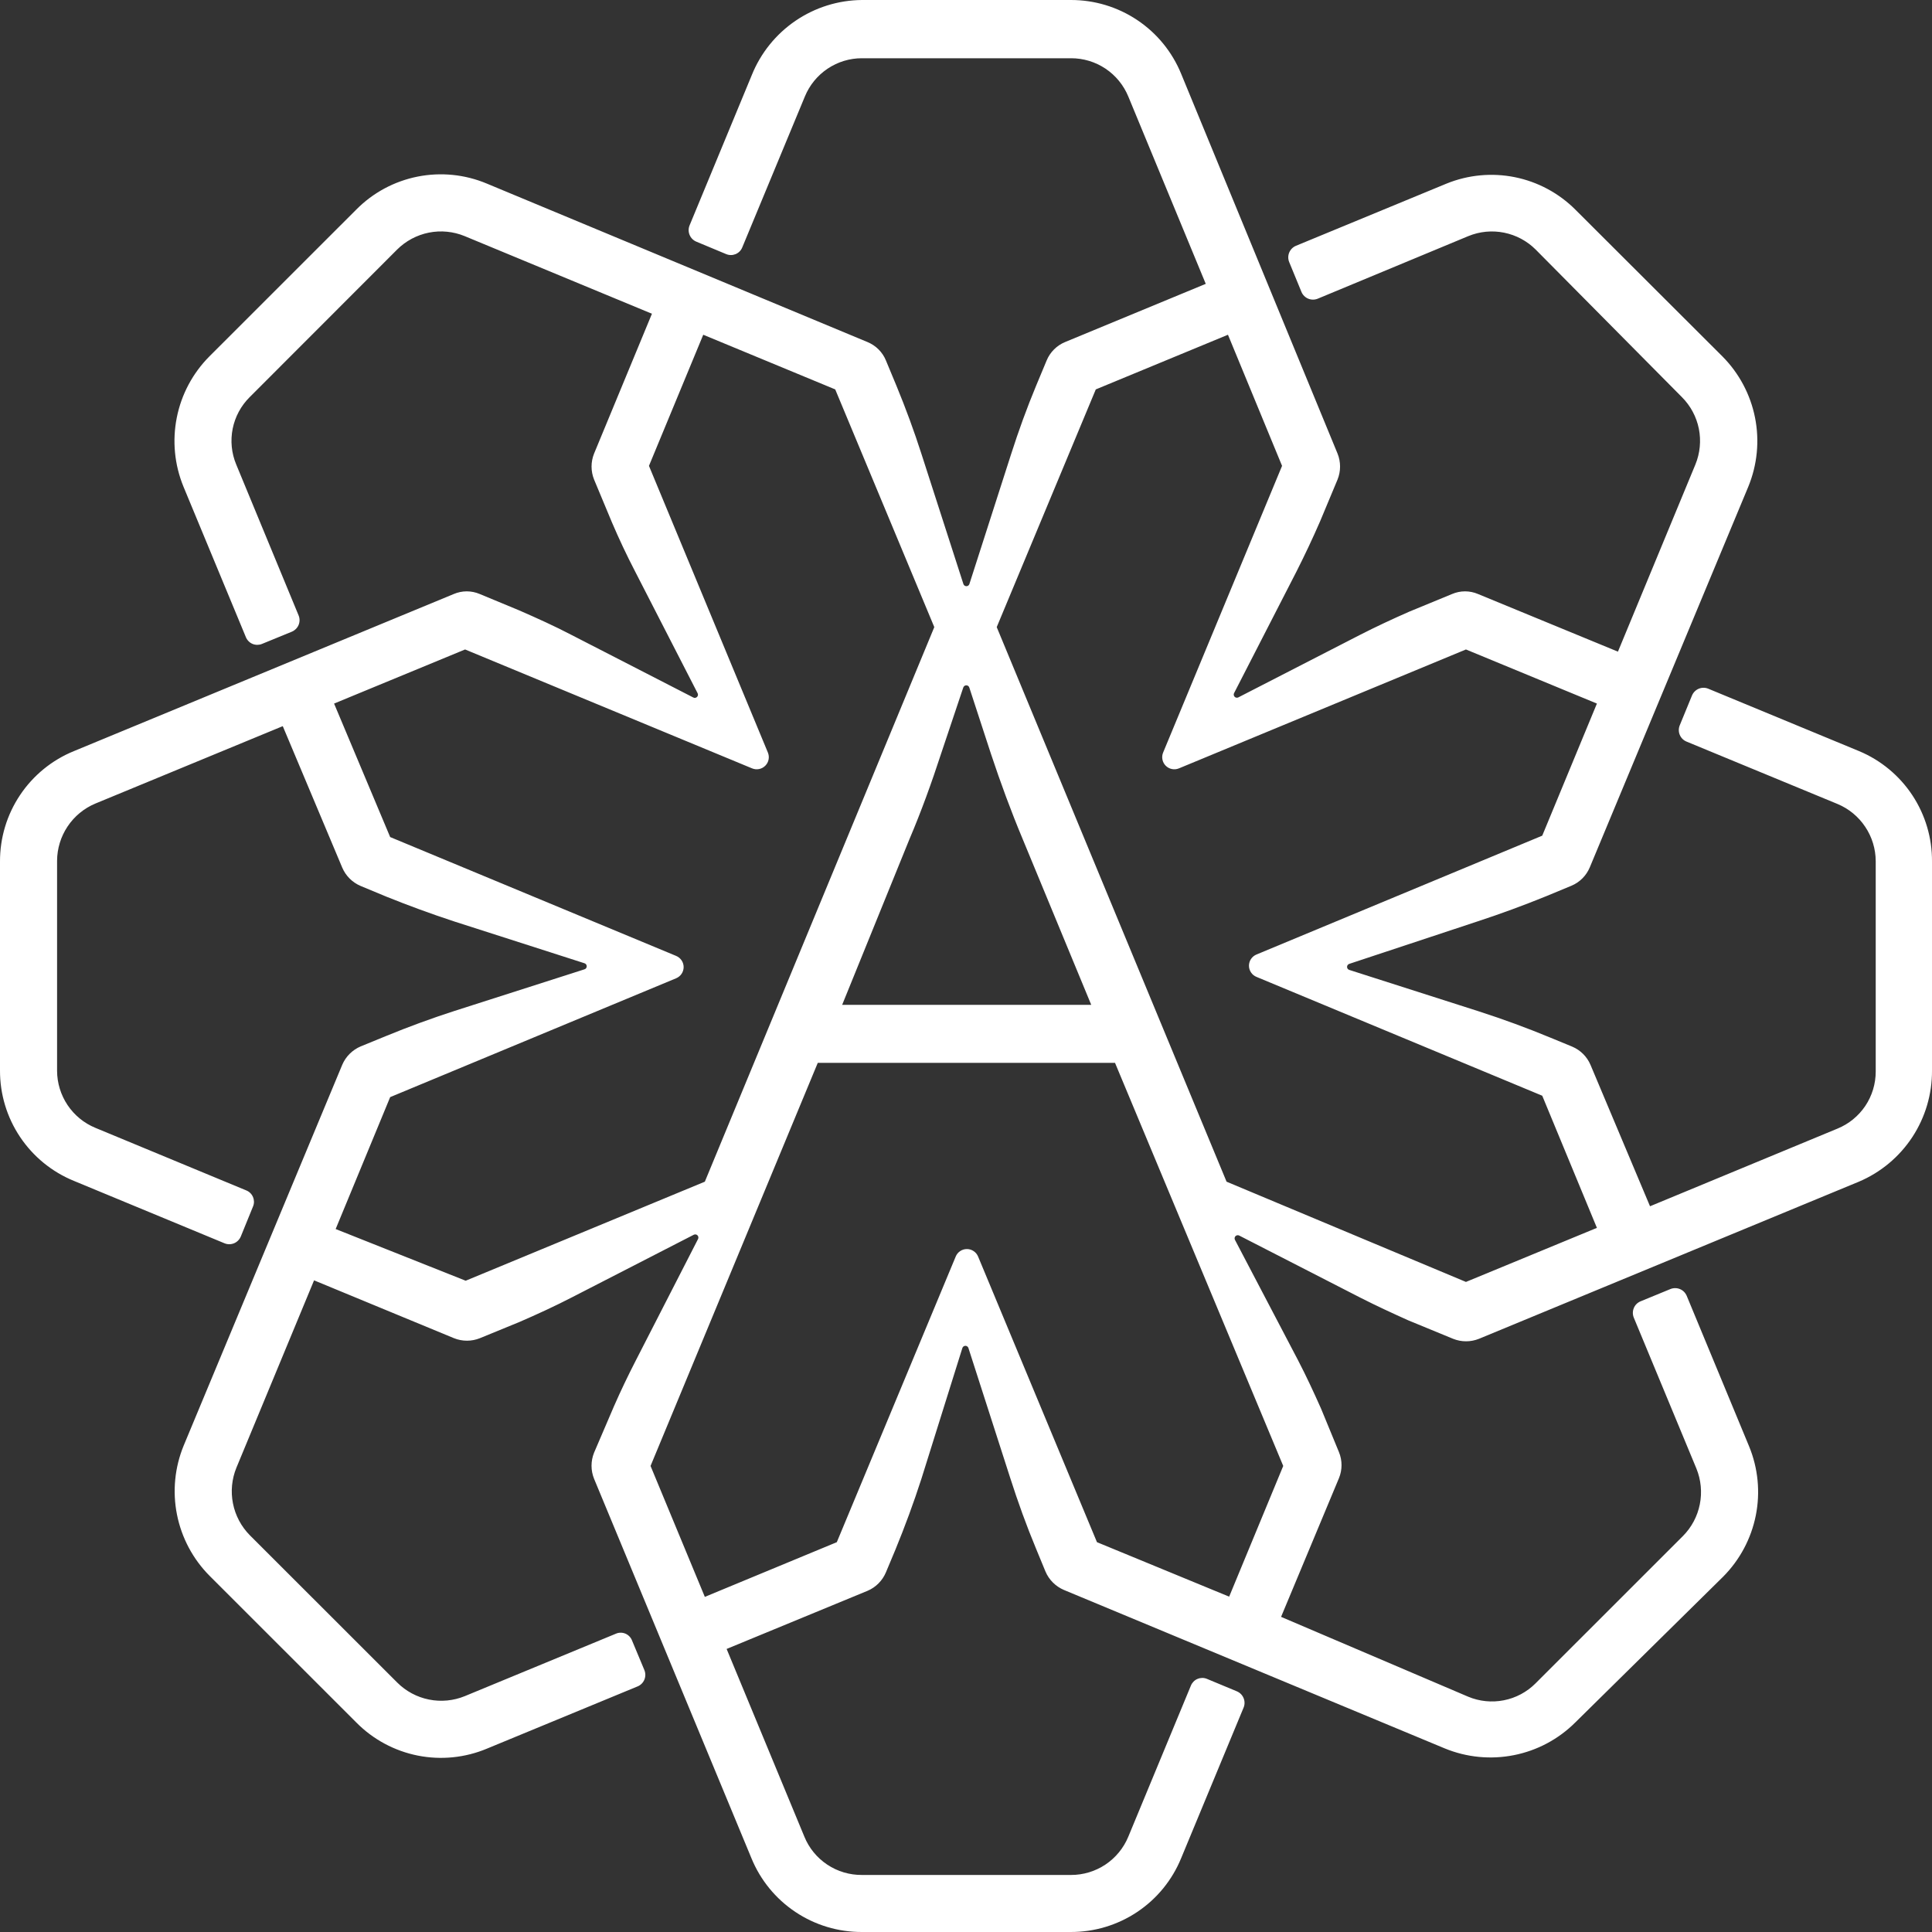 <svg width="61" height="61" viewBox="0 0 61 61" fill="none" xmlns="http://www.w3.org/2000/svg">
<rect x="0" y="0" width="61" height="61" fill="#333333" stroke="none"/>
<path d="M7.989 38.092L7.602 39.043C7.561 39.139 7.485 39.215 7.389 39.255C7.293 39.294 7.185 39.295 7.089 39.255L2.334 37.285C1.641 37.002 1.049 36.519 0.633 35.897C0.217 35.276 -0.003 34.544 3.13778e-05 33.796L3.1954e-05 27.204C-0.003 26.456 0.217 25.724 0.633 25.103C1.049 24.481 1.641 23.997 2.334 23.715L14.327 18.755C14.457 18.7 14.596 18.671 14.737 18.671C14.878 18.671 15.017 18.7 15.147 18.755L16.398 19.274C16.955 19.518 17.512 19.768 18.05 20.05L21.885 22.02C21.904 22.032 21.927 22.037 21.949 22.034C21.971 22.031 21.992 22.021 22.008 22.005C22.024 21.989 22.034 21.969 22.037 21.946C22.039 21.924 22.034 21.901 22.023 21.882L20.052 18.042C19.789 17.536 19.545 17.017 19.32 16.491L18.757 15.141C18.651 14.878 18.651 14.584 18.757 14.321L20.584 9.906L14.671 7.455C14.313 7.308 13.92 7.269 13.54 7.345C13.161 7.421 12.812 7.607 12.538 7.88L7.883 12.539C7.609 12.811 7.422 13.159 7.346 13.537C7.271 13.916 7.309 14.309 7.458 14.665L9.428 19.431C9.468 19.527 9.468 19.635 9.428 19.731C9.388 19.827 9.312 19.903 9.216 19.944L8.271 20.331C8.224 20.351 8.173 20.36 8.122 20.36C8.071 20.36 8.021 20.35 7.973 20.33C7.926 20.31 7.884 20.282 7.848 20.245C7.812 20.209 7.783 20.166 7.764 20.119L5.793 15.366C5.509 14.675 5.436 13.916 5.582 13.184C5.727 12.452 6.086 11.78 6.613 11.251L11.249 6.617C11.776 6.084 12.45 5.722 13.185 5.576C13.92 5.43 14.681 5.507 15.372 5.797L27.39 10.8C27.521 10.854 27.64 10.933 27.74 11.033C27.84 11.133 27.919 11.251 27.972 11.382L28.31 12.195C28.598 12.895 28.861 13.608 29.092 14.328L30.419 18.443C30.426 18.462 30.439 18.478 30.455 18.49C30.472 18.502 30.492 18.508 30.512 18.508C30.533 18.508 30.553 18.502 30.57 18.49C30.586 18.478 30.599 18.462 30.606 18.443L31.926 14.334C32.158 13.608 32.421 12.883 32.715 12.176L33.046 11.382C33.1 11.251 33.179 11.133 33.279 11.033C33.379 10.933 33.497 10.854 33.628 10.8L38.07 8.962L35.624 3.046C35.476 2.688 35.225 2.382 34.904 2.167C34.582 1.952 34.203 1.838 33.816 1.839L27.215 1.839C26.829 1.838 26.451 1.953 26.131 2.168C25.81 2.383 25.56 2.688 25.413 3.046L23.436 7.811C23.417 7.858 23.389 7.901 23.353 7.938C23.317 7.974 23.274 8.003 23.227 8.023C23.18 8.042 23.13 8.053 23.079 8.053C23.028 8.053 22.977 8.043 22.93 8.024L21.985 7.63C21.889 7.59 21.813 7.513 21.773 7.417C21.733 7.321 21.733 7.213 21.772 7.117L23.737 2.37C24.017 1.675 24.497 1.079 25.116 0.657C25.735 0.235 26.466 0.006 27.215 3.60003e-05L33.803 3.65762e-05C34.552 -0.003 35.284 0.217 35.906 0.633C36.528 1.048 37.011 1.64 37.294 2.333L42.231 14.321C42.337 14.584 42.337 14.878 42.231 15.141L41.68 16.46C41.449 16.992 41.198 17.523 40.936 18.042L38.965 21.882C38.955 21.901 38.951 21.922 38.954 21.943C38.957 21.964 38.966 21.983 38.981 21.999C38.995 22.014 39.014 22.024 39.035 22.028C39.056 22.032 39.077 22.029 39.096 22.02L42.931 20.05C43.444 19.787 43.97 19.543 44.495 19.312L45.847 18.755C45.976 18.7 46.116 18.671 46.257 18.671C46.398 18.671 46.537 18.7 46.666 18.755L51.084 20.575L53.53 14.665C53.676 14.308 53.714 13.916 53.639 13.538C53.563 13.16 53.377 12.812 53.104 12.539L48.487 7.88C48.214 7.607 47.866 7.422 47.488 7.346C47.109 7.27 46.717 7.308 46.36 7.455L41.605 9.431C41.509 9.47 41.401 9.47 41.305 9.43C41.209 9.39 41.132 9.314 41.092 9.218L40.704 8.274C40.665 8.178 40.665 8.07 40.705 7.974C40.745 7.878 40.821 7.801 40.917 7.761L45.672 5.797C46.355 5.519 47.105 5.449 47.828 5.594C48.552 5.74 49.216 6.096 49.738 6.617L54.381 11.251C54.907 11.78 55.266 12.452 55.412 13.184C55.558 13.917 55.484 14.675 55.2 15.366L50.195 27.386C50.085 27.648 49.876 27.858 49.613 27.967L48.812 28.299C48.105 28.586 47.392 28.849 46.666 29.087L42.606 30.431C42.585 30.437 42.566 30.449 42.552 30.467C42.538 30.484 42.531 30.506 42.531 30.528C42.531 30.55 42.538 30.572 42.552 30.59C42.566 30.607 42.585 30.62 42.606 30.625L46.71 31.938C47.467 32.182 48.218 32.458 48.956 32.764L49.638 33.045C49.901 33.155 50.11 33.364 50.22 33.627L52.097 38.086L58.016 35.634C58.373 35.488 58.679 35.238 58.894 34.918C59.109 34.597 59.223 34.219 59.223 33.833L59.223 27.192C59.222 26.805 59.107 26.427 58.892 26.106C58.678 25.784 58.373 25.533 58.016 25.384L53.248 23.414C53.152 23.374 53.076 23.298 53.036 23.202C52.996 23.106 52.996 22.998 53.035 22.902L53.423 21.957C53.464 21.861 53.54 21.785 53.636 21.745C53.732 21.706 53.84 21.705 53.936 21.745L58.697 23.715C59.384 24.002 59.97 24.488 60.38 25.109C60.79 25.731 61.006 26.46 61 27.204L61 33.796C61.005 34.544 60.789 35.277 60.378 35.903C59.967 36.528 59.38 37.018 58.691 37.31L46.698 42.27C46.435 42.376 46.141 42.376 45.878 42.27L44.464 41.688C43.964 41.463 43.463 41.232 42.969 40.981L39.127 39.011C39.109 39.002 39.088 38.998 39.067 39.001C39.046 39.003 39.026 39.013 39.011 39.027C38.996 39.042 38.986 39.061 38.982 39.082C38.978 39.102 38.981 39.124 38.99 39.143L40.979 42.939C41.242 43.445 41.48 43.958 41.711 44.477L42.275 45.847C42.384 46.111 42.384 46.408 42.275 46.672L40.448 51.05L46.354 53.57C46.71 53.719 47.102 53.759 47.481 53.684C47.86 53.61 48.208 53.424 48.481 53.151L53.136 48.498C53.408 48.224 53.594 47.876 53.669 47.496C53.745 47.117 53.707 46.724 53.561 46.366L51.584 41.601C51.545 41.504 51.545 41.396 51.585 41.3C51.624 41.204 51.701 41.128 51.797 41.088L52.741 40.7C52.838 40.661 52.946 40.661 53.042 40.701C53.138 40.74 53.214 40.817 53.255 40.913L55.225 45.666C55.509 46.356 55.583 47.115 55.437 47.847C55.291 48.579 54.932 49.252 54.406 49.781L49.738 54.383C49.209 54.911 48.535 55.271 47.801 55.416C47.067 55.562 46.307 55.488 45.615 55.203L33.591 50.2C33.329 50.088 33.12 49.88 33.009 49.618L32.715 48.905C32.408 48.167 32.139 47.423 31.895 46.66L30.575 42.557C30.568 42.538 30.555 42.522 30.538 42.51C30.522 42.498 30.502 42.492 30.481 42.492C30.461 42.492 30.441 42.498 30.424 42.51C30.407 42.522 30.395 42.538 30.387 42.557L29.092 46.691C28.848 47.448 28.573 48.192 28.273 48.924L27.972 49.643C27.863 49.904 27.657 50.113 27.397 50.225L22.942 52.063L25.395 57.986C25.541 58.347 25.794 58.656 26.118 58.872C26.443 59.089 26.825 59.202 27.215 59.199L33.816 59.199C34.203 59.2 34.582 59.085 34.904 58.87C35.225 58.655 35.476 58.35 35.624 57.992L37.601 53.22C37.62 53.173 37.649 53.13 37.684 53.094C37.72 53.057 37.763 53.028 37.81 53.009C37.857 52.989 37.908 52.979 37.959 52.978C38.01 52.978 38.06 52.988 38.108 53.008L39.052 53.401C39.148 53.442 39.225 53.518 39.264 53.614C39.304 53.71 39.305 53.818 39.265 53.914L37.294 58.667C37.011 59.36 36.528 59.952 35.906 60.367C35.284 60.783 34.551 61.003 33.803 61L27.215 61C26.467 61.003 25.735 60.783 25.113 60.367C24.491 59.952 24.007 59.36 23.724 58.667L18.757 46.691C18.65 46.426 18.65 46.131 18.757 45.866L19.382 44.408C19.595 43.921 19.826 43.439 20.07 42.964L22.041 39.118C22.05 39.099 22.053 39.077 22.049 39.057C22.046 39.036 22.035 39.017 22.02 39.002C22.005 38.988 21.985 38.978 21.965 38.975C21.944 38.973 21.922 38.977 21.904 38.986L18.069 40.956C17.524 41.238 16.967 41.494 16.404 41.738L15.153 42.251C14.89 42.357 14.596 42.357 14.333 42.251L9.916 40.425L7.464 46.341C7.318 46.699 7.28 47.092 7.356 47.471C7.431 47.85 7.617 48.199 7.889 48.474L12.544 53.126C12.818 53.399 13.167 53.586 13.547 53.661C13.926 53.737 14.32 53.699 14.678 53.552L19.445 51.582C19.492 51.561 19.542 51.55 19.593 51.55C19.644 51.549 19.695 51.559 19.742 51.578C19.789 51.597 19.832 51.626 19.868 51.662C19.904 51.698 19.933 51.741 19.952 51.788L20.346 52.732C20.385 52.829 20.385 52.937 20.345 53.033C20.305 53.129 20.229 53.205 20.133 53.245L15.378 55.209C14.688 55.499 13.926 55.576 13.191 55.43C12.457 55.284 11.782 54.922 11.255 54.39L6.619 49.756C6.092 49.227 5.734 48.554 5.588 47.822C5.442 47.09 5.516 46.331 5.8 45.641L10.805 33.621C10.916 33.359 11.125 33.151 11.387 33.039L12.181 32.714C12.895 32.42 13.614 32.157 14.346 31.92L18.45 30.606C18.472 30.601 18.491 30.588 18.504 30.571C18.518 30.553 18.525 30.532 18.525 30.509C18.525 30.487 18.518 30.466 18.504 30.448C18.491 30.43 18.472 30.418 18.45 30.412L14.34 29.093C13.614 28.855 12.901 28.593 12.2 28.311L11.387 27.973C11.125 27.862 10.916 27.654 10.805 27.392L8.928 22.927L3.009 25.372C2.653 25.521 2.348 25.773 2.134 26.094C1.919 26.415 1.804 26.793 1.802 27.179L1.802 33.808C1.803 34.194 1.919 34.571 2.133 34.891C2.348 35.212 2.653 35.462 3.009 35.609L7.777 37.586C7.824 37.605 7.867 37.633 7.903 37.669C7.94 37.705 7.969 37.748 7.988 37.795C8.008 37.842 8.018 37.892 8.019 37.943C8.019 37.994 8.009 38.045 7.989 38.092ZM30.606 21.713C30.601 21.692 30.588 21.673 30.571 21.659C30.553 21.645 30.532 21.638 30.509 21.638C30.487 21.638 30.465 21.645 30.448 21.659C30.43 21.673 30.418 21.692 30.412 21.713L29.718 23.783C29.418 24.703 29.092 25.61 28.711 26.504L26.59 31.726L34.454 31.726L32.289 26.491C31.92 25.61 31.589 24.709 31.288 23.802L30.606 21.713ZM46.285 40.475L50.42 38.768L48.694 34.596L39.672 30.844C39.602 30.815 39.541 30.767 39.499 30.703C39.457 30.641 39.434 30.567 39.434 30.491C39.434 30.415 39.457 30.341 39.499 30.278C39.541 30.215 39.602 30.166 39.672 30.137L48.694 26.385L50.42 22.214L46.285 20.506L37.226 24.259C37.156 24.288 37.078 24.297 37.004 24.282C36.929 24.268 36.86 24.231 36.806 24.177C36.753 24.124 36.716 24.055 36.702 23.98C36.687 23.906 36.695 23.828 36.725 23.758L40.479 14.709L38.771 10.569L34.598 12.295L31.47 19.8L38.727 37.31L46.285 40.475ZM20.54 46.285L22.254 50.419L26.421 48.692L30.175 39.674C30.203 39.604 30.252 39.544 30.315 39.502C30.378 39.459 30.452 39.437 30.528 39.437C30.604 39.437 30.678 39.459 30.741 39.502C30.804 39.544 30.853 39.604 30.882 39.674L34.635 48.692L38.809 50.412L40.516 46.285L35.205 33.558L25.82 33.558L20.54 46.285ZM12.319 26.429L21.347 30.181C21.417 30.21 21.477 30.259 21.52 30.322C21.562 30.384 21.585 30.459 21.585 30.534C21.585 30.61 21.562 30.684 21.52 30.747C21.477 30.81 21.417 30.859 21.347 30.888L12.319 34.64L10.598 38.805L14.703 40.437L22.254 37.31L29.499 19.8L26.371 12.295L22.204 10.569L20.49 14.709L24.244 23.758C24.273 23.828 24.282 23.906 24.267 23.98C24.253 24.055 24.216 24.124 24.162 24.177C24.108 24.231 24.04 24.268 23.965 24.282C23.89 24.297 23.813 24.288 23.743 24.259L14.684 20.506L10.548 22.214L12.319 26.429Z" fill="white"/>
</svg>
